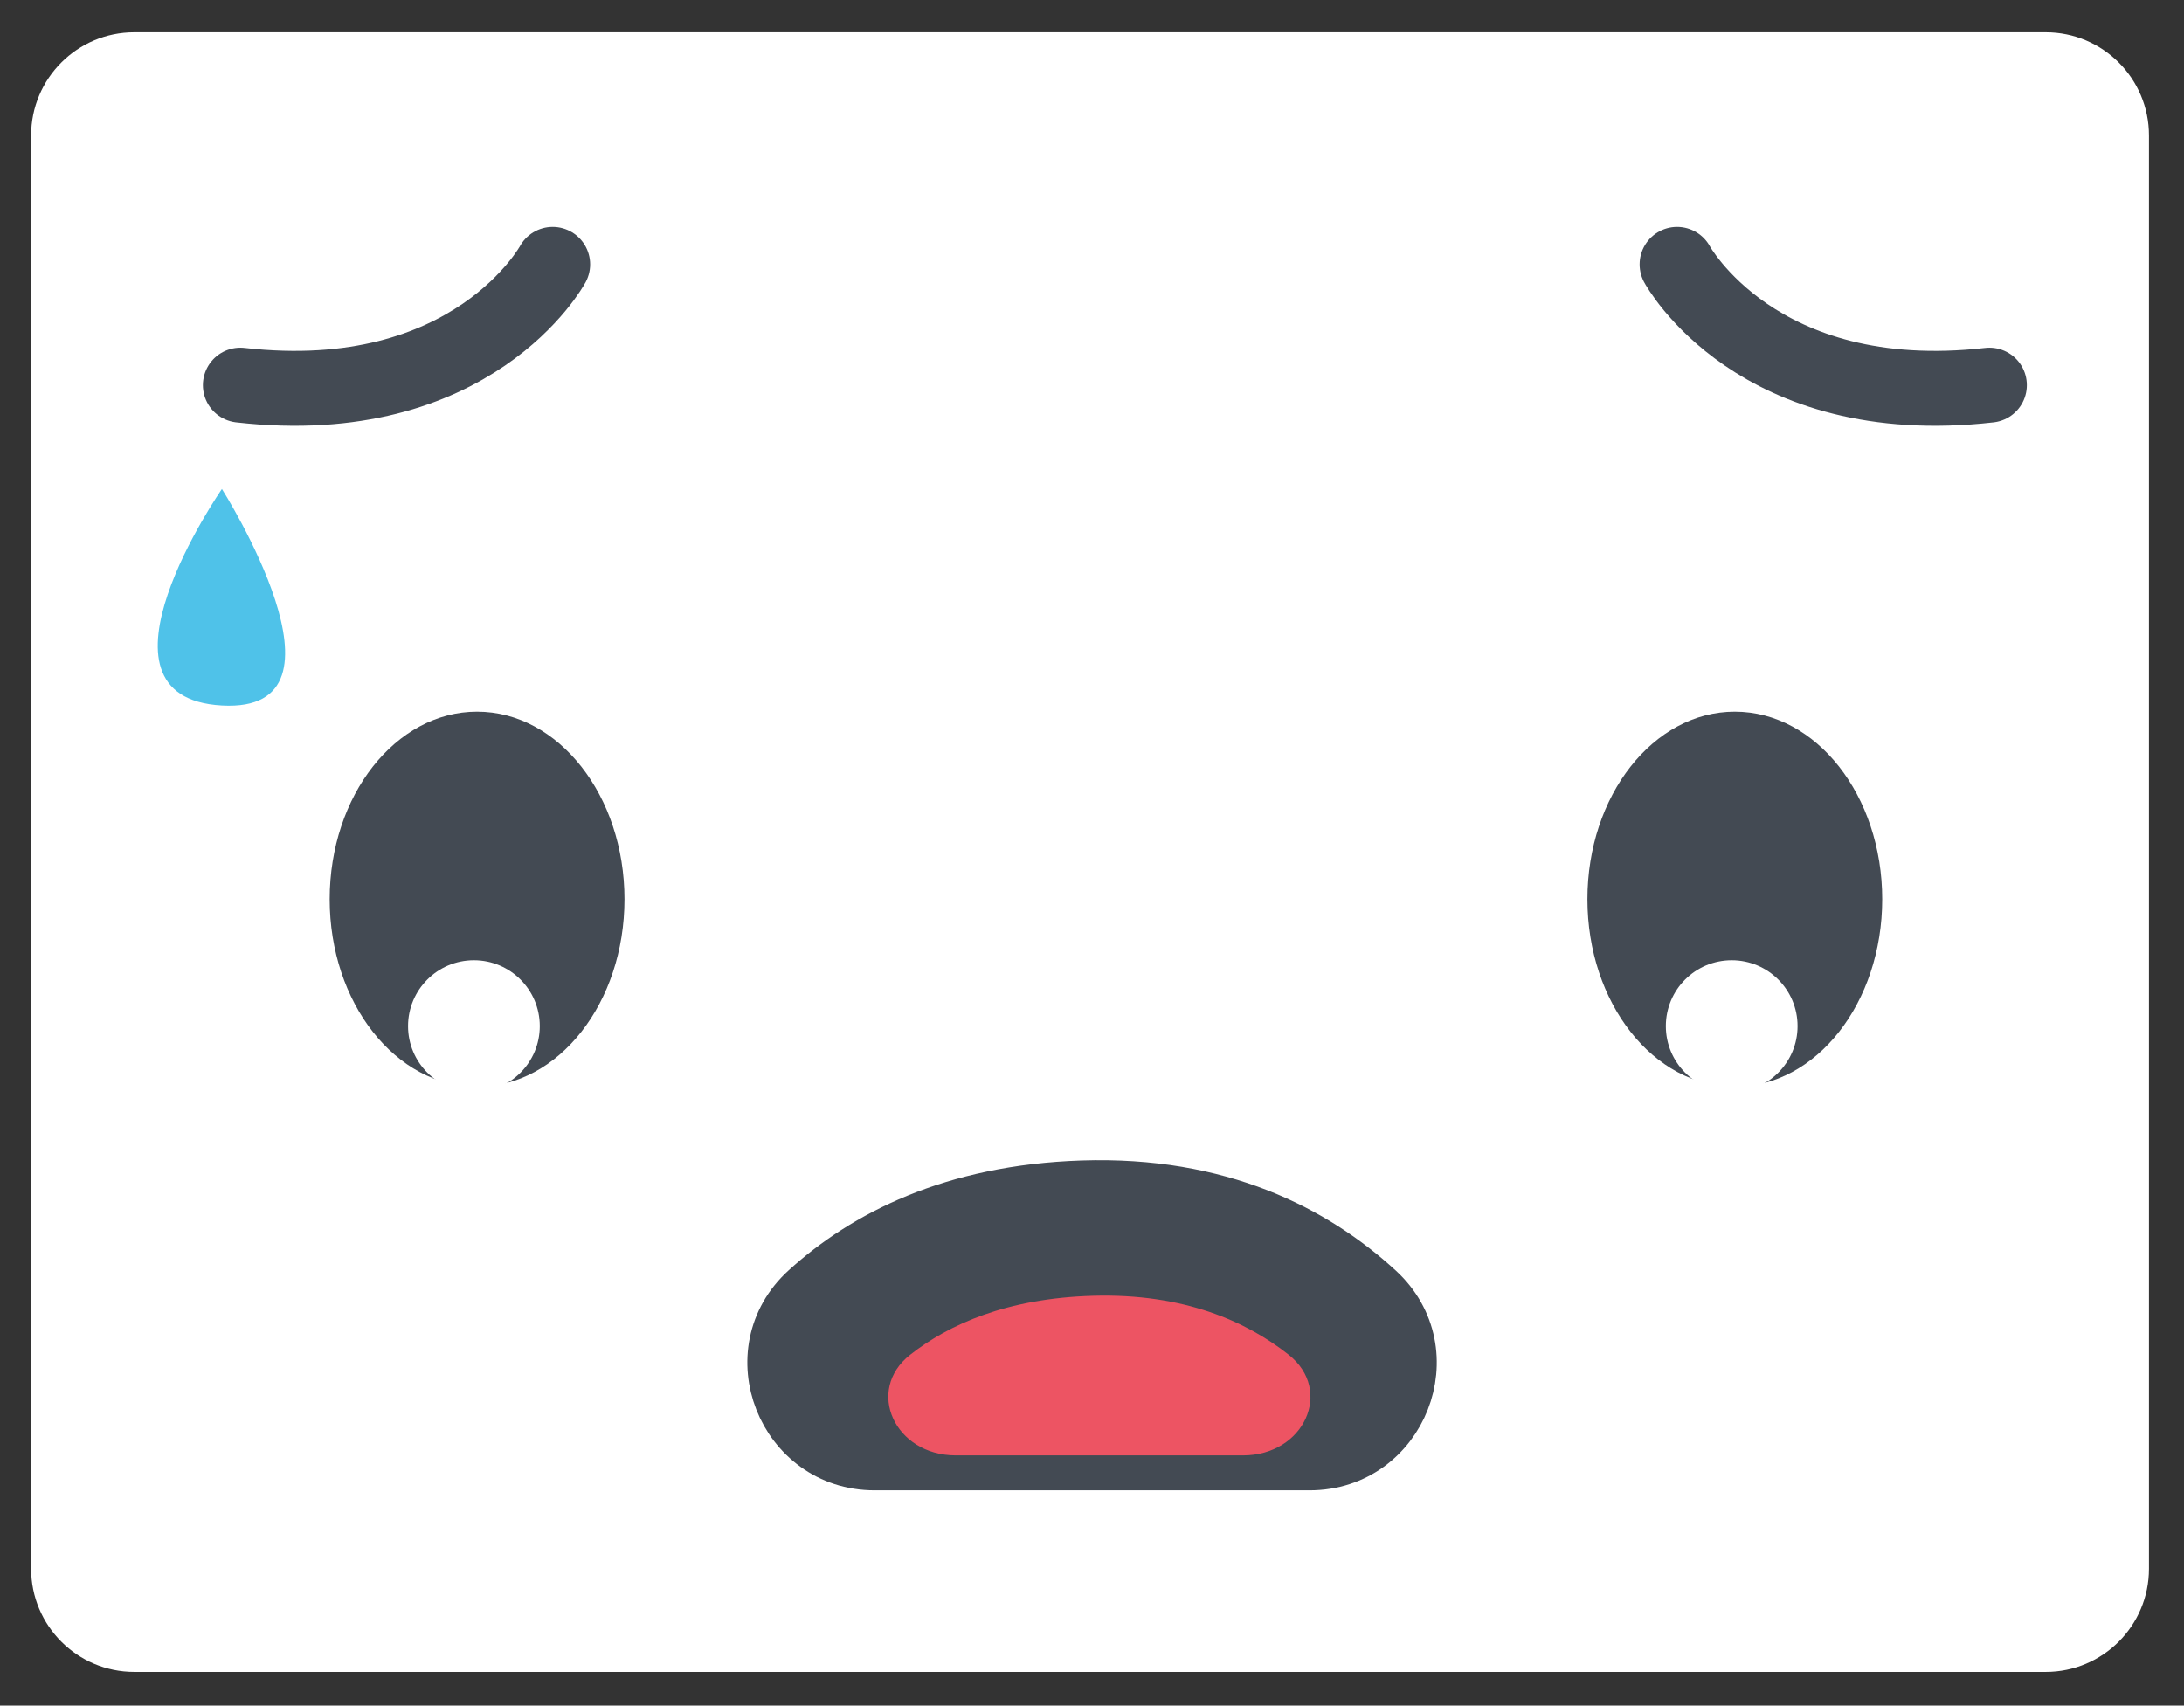 <?xml version="1.0" encoding="utf-8"?>
<!-- Generator: Adobe Illustrator 24.0.1, SVG Export Plug-In . SVG Version: 6.00 Build 0)  -->
<svg version="1.2" baseProfile="tiny" id="Capa_1" xmlns="http://www.w3.org/2000/svg" xmlns:xlink="http://www.w3.org/1999/xlink"
	 x="0px" y="0px" viewBox="0 0 379 296" xml:space="preserve">
<rect x="0" y="0" width="379" height="296" fill="#333333" stroke="none"/>
<path fill="#FFFFFF" d="M355.01,290.16H23.31c-9.89,0-17.91-8.02-17.91-17.91V23.51c0-9.89,8.02-17.91,17.91-17.91h331.7
	c9.89,0,17.91,8.02,17.91,17.91v248.75C372.92,282.14,364.9,290.16,355.01,290.16z"/>
<path fill="#434A53" stroke="#434A53" stroke-width="8.707" stroke-linecap="round" stroke-linejoin="round" stroke-miterlimit="10" d="
	M227.26,254.29h-75.49c-16.05,0-23.87-19.8-11.99-30.6c10.18-9.25,25.44-17.19,48.03-17.94c23.88-0.79,40.38,7.79,51.46,17.96
	C251.09,234.55,243.3,254.29,227.26,254.29z"/>
<path fill="#ED5463" d="M215.71,252.58h-49.85c-10.6,0-15.76-11.3-7.92-17.46c6.72-5.28,16.8-9.81,31.72-10.24
	c15.77-0.45,26.66,4.45,33.98,10.24C231.45,241.32,226.31,252.58,215.71,252.58z"/>
<ellipse fill="#434A53" cx="82.79" cy="156.06" rx="25.58" ry="32.55"/>
<circle fill="#FFFFFF" cx="82.24" cy="178.08" r="11.43"/>
<ellipse fill="#434A53" cx="301.05" cy="156.06" rx="25.58" ry="32.55"/>
<circle fill="#FFFFFF" cx="300.51" cy="178.08" r="11.43"/>
<path fill="none" stroke="#434A53" stroke-width="13" stroke-linecap="round" stroke-miterlimit="10" d="M95.91,45.88
	c0,0-13.81,25.56-54.2,20.96"/>
<path fill="none" stroke="#434A53" stroke-width="13" stroke-linecap="round" stroke-miterlimit="10" d="M291.03,45.88
	c0,0,13.81,25.56,54.2,20.96"/>
<path fill="#4FC2E9" d="M38.51,84.86c0,0-25.05,36.19,0,37.58C63.19,123.82,38.51,84.86,38.51,84.86z"/>
</svg>
